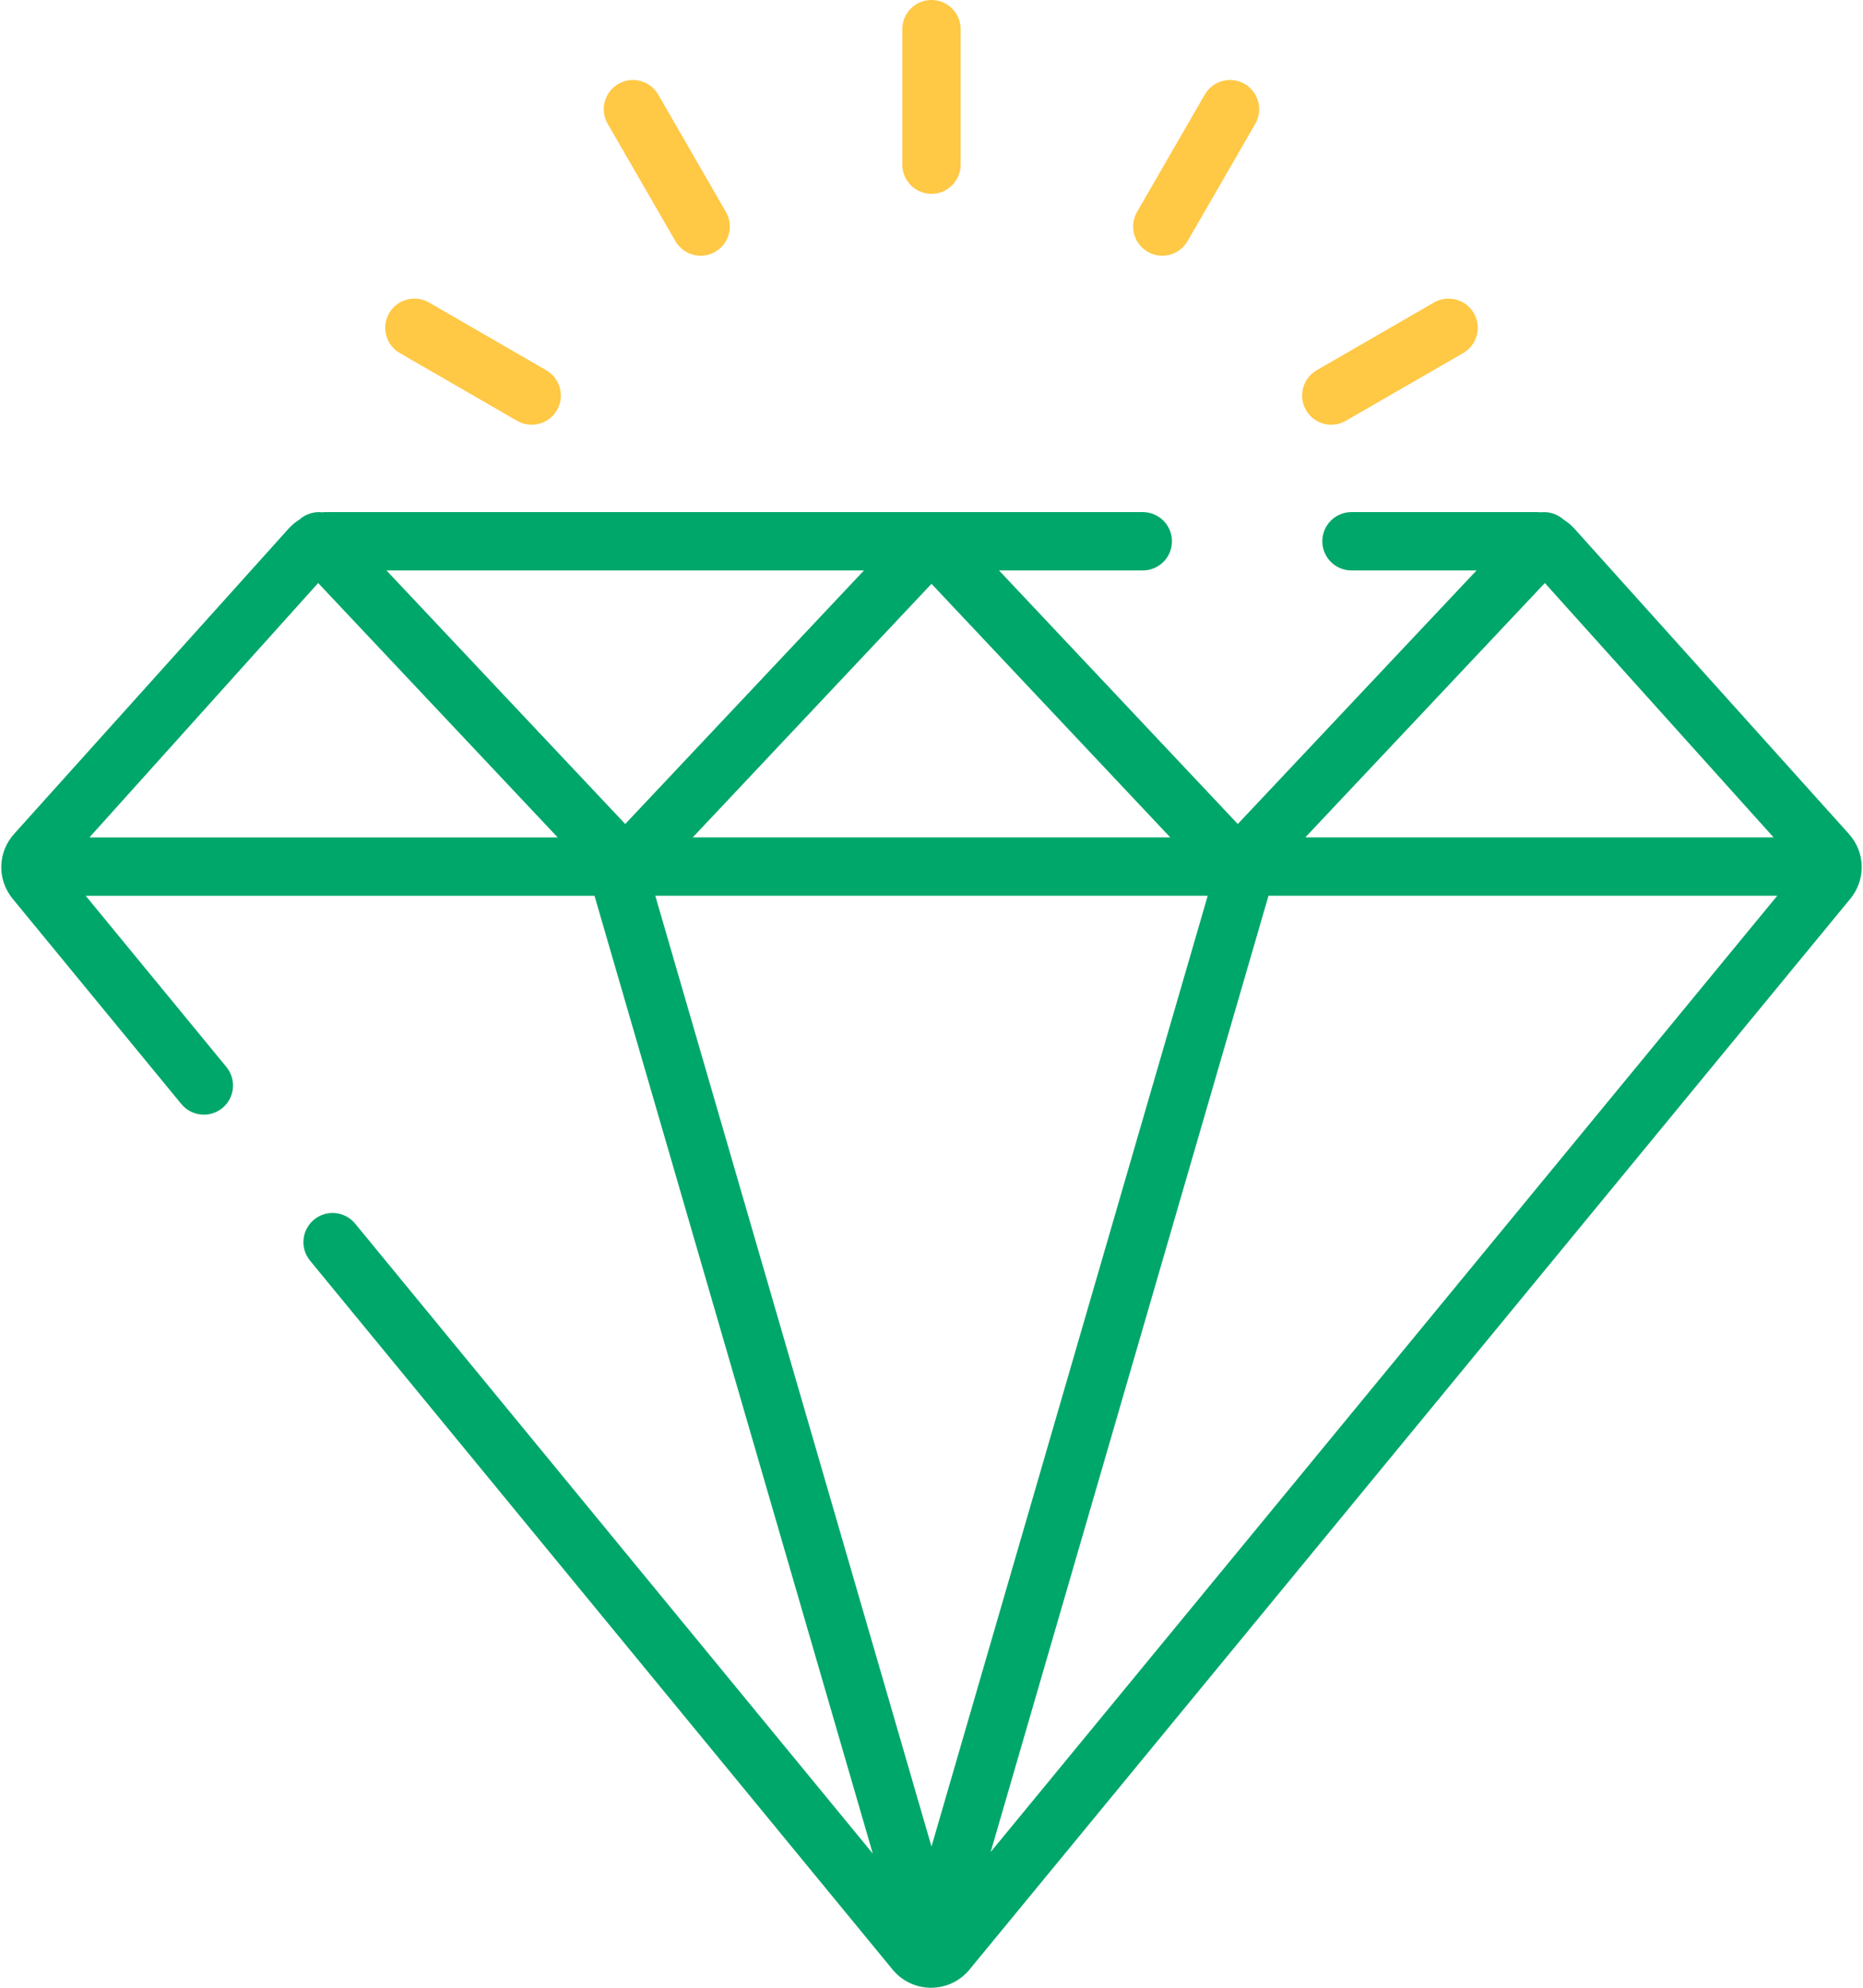 <?xml version="1.0" encoding="UTF-8"?>
<svg width="45px" height="48px" viewBox="0 0 45 48" version="1.1" xmlns="http://www.w3.org/2000/svg" xmlns:xlink="http://www.w3.org/1999/xlink">
    <!-- Generator: Sketch 62 (91390) - https://sketch.com -->
    <title>diamond@2x</title>
    <desc>Created with Sketch.</desc>
    <g id="Symbols" stroke="none" stroke-width="1" fill="none" fill-rule="evenodd">
        <g id="Offers" transform="translate(-1, 0)">
            <g id="diamond" transform="translate(1, 0)">
                <path d="M44.659,20.137 L38.027,12.764 C37.952,12.68 37.865,12.609 37.771,12.55 C37.616,12.409 37.414,12.35 37.22,12.371 C37.192,12.369 37.163,12.366 37.134,12.366 L32.645,12.366 C32.255,12.366 31.94,12.682 31.94,13.071 C31.94,13.46 32.255,13.775 32.645,13.775 L35.665,13.775 L29.898,19.898 L24.131,13.775 L27.603,13.775 C27.992,13.775 28.308,13.46 28.308,13.071 C28.308,12.682 27.993,12.366 27.603,12.366 L7.866,12.366 C7.837,12.366 7.808,12.369 7.779,12.371 C7.585,12.35 7.384,12.409 7.229,12.55 C7.135,12.609 7.048,12.68 6.972,12.764 L0.341,20.137 C-0.059,20.582 -0.074,21.241 0.306,21.704 L4.38,26.66 C4.519,26.829 4.721,26.917 4.925,26.917 C5.082,26.917 5.24,26.864 5.371,26.757 C5.672,26.51 5.715,26.066 5.468,25.765 L2.07,21.631 L14.36,21.631 L21.082,44.761 L8.578,29.548 C8.331,29.247 7.887,29.204 7.586,29.451 C7.286,29.698 7.242,30.142 7.489,30.442 L21.56,47.561 C21.79,47.84 22.128,48 22.489,48 C22.489,48 22.489,48 22.489,48 C22.849,48 23.188,47.84 23.417,47.562 L44.693,21.704 C45.074,21.241 45.059,20.582 44.659,20.137 Z M37.315,14.079 L42.84,20.221 L31.529,20.221 L37.315,14.079 Z M28.267,20.221 L16.733,20.221 L22.5,14.098 L28.267,20.221 Z M2.16,20.222 L7.685,14.079 L13.471,20.222 L2.16,20.222 Z M9.335,13.775 L20.869,13.775 L15.102,19.898 L9.335,13.775 Z M22.5,44.59 L15.828,21.63 L29.172,21.63 L22.5,44.59 Z M23.929,44.722 L30.64,21.63 L42.929,21.63 L23.929,44.722 Z" id="Shape" fill="#00A76A" fill-rule="nonzero"></path>
                <path d="M22.5,0 C22.111,0 21.795,0.315 21.795,0.704 L21.795,3.976 C21.795,4.365 22.111,4.681 22.5,4.681 C22.889,4.681 23.204,4.365 23.204,3.976 L23.204,0.704 C23.204,0.315 22.889,0 22.5,0 Z" id="Path" fill="#FFC845"></path>
                <path d="M17.534,5.118 L15.899,2.284 C15.704,1.947 15.273,1.832 14.936,2.026 C14.599,2.221 14.484,2.652 14.678,2.989 L16.314,5.822 C16.445,6.048 16.682,6.175 16.925,6.175 C17.045,6.175 17.166,6.144 17.277,6.08 C17.614,5.886 17.729,5.455 17.534,5.118 Z" id="Path" fill="#FFC845"></path>
                <path d="M13.195,8.941 L10.362,7.305 C10.025,7.111 9.594,7.226 9.4,7.563 C9.205,7.9 9.32,8.331 9.657,8.526 L12.491,10.162 C12.602,10.226 12.723,10.256 12.842,10.256 C13.086,10.256 13.323,10.13 13.453,9.904 C13.648,9.567 13.532,9.136 13.195,8.941 Z" id="Path" fill="#FFC845"></path>
                <path d="M35.6,7.563 C35.405,7.226 34.974,7.111 34.637,7.305 L31.804,8.941 C31.467,9.136 31.352,9.567 31.546,9.904 C31.677,10.13 31.913,10.256 32.157,10.256 C32.276,10.256 32.397,10.226 32.508,10.161 L35.342,8.526 C35.679,8.331 35.794,7.9 35.6,7.563 Z" id="Path" fill="#FFC845"></path>
                <path d="M30.063,2.026 C29.726,1.832 29.295,1.947 29.101,2.284 L27.465,5.118 C27.27,5.455 27.386,5.886 27.723,6.08 C27.834,6.144 27.955,6.175 28.074,6.175 C28.318,6.175 28.554,6.048 28.685,5.822 L30.321,2.989 C30.516,2.652 30.4,2.221 30.063,2.026 Z" id="Path" fill="#FFC845"></path>
            </g>
        </g>
    </g>
</svg>